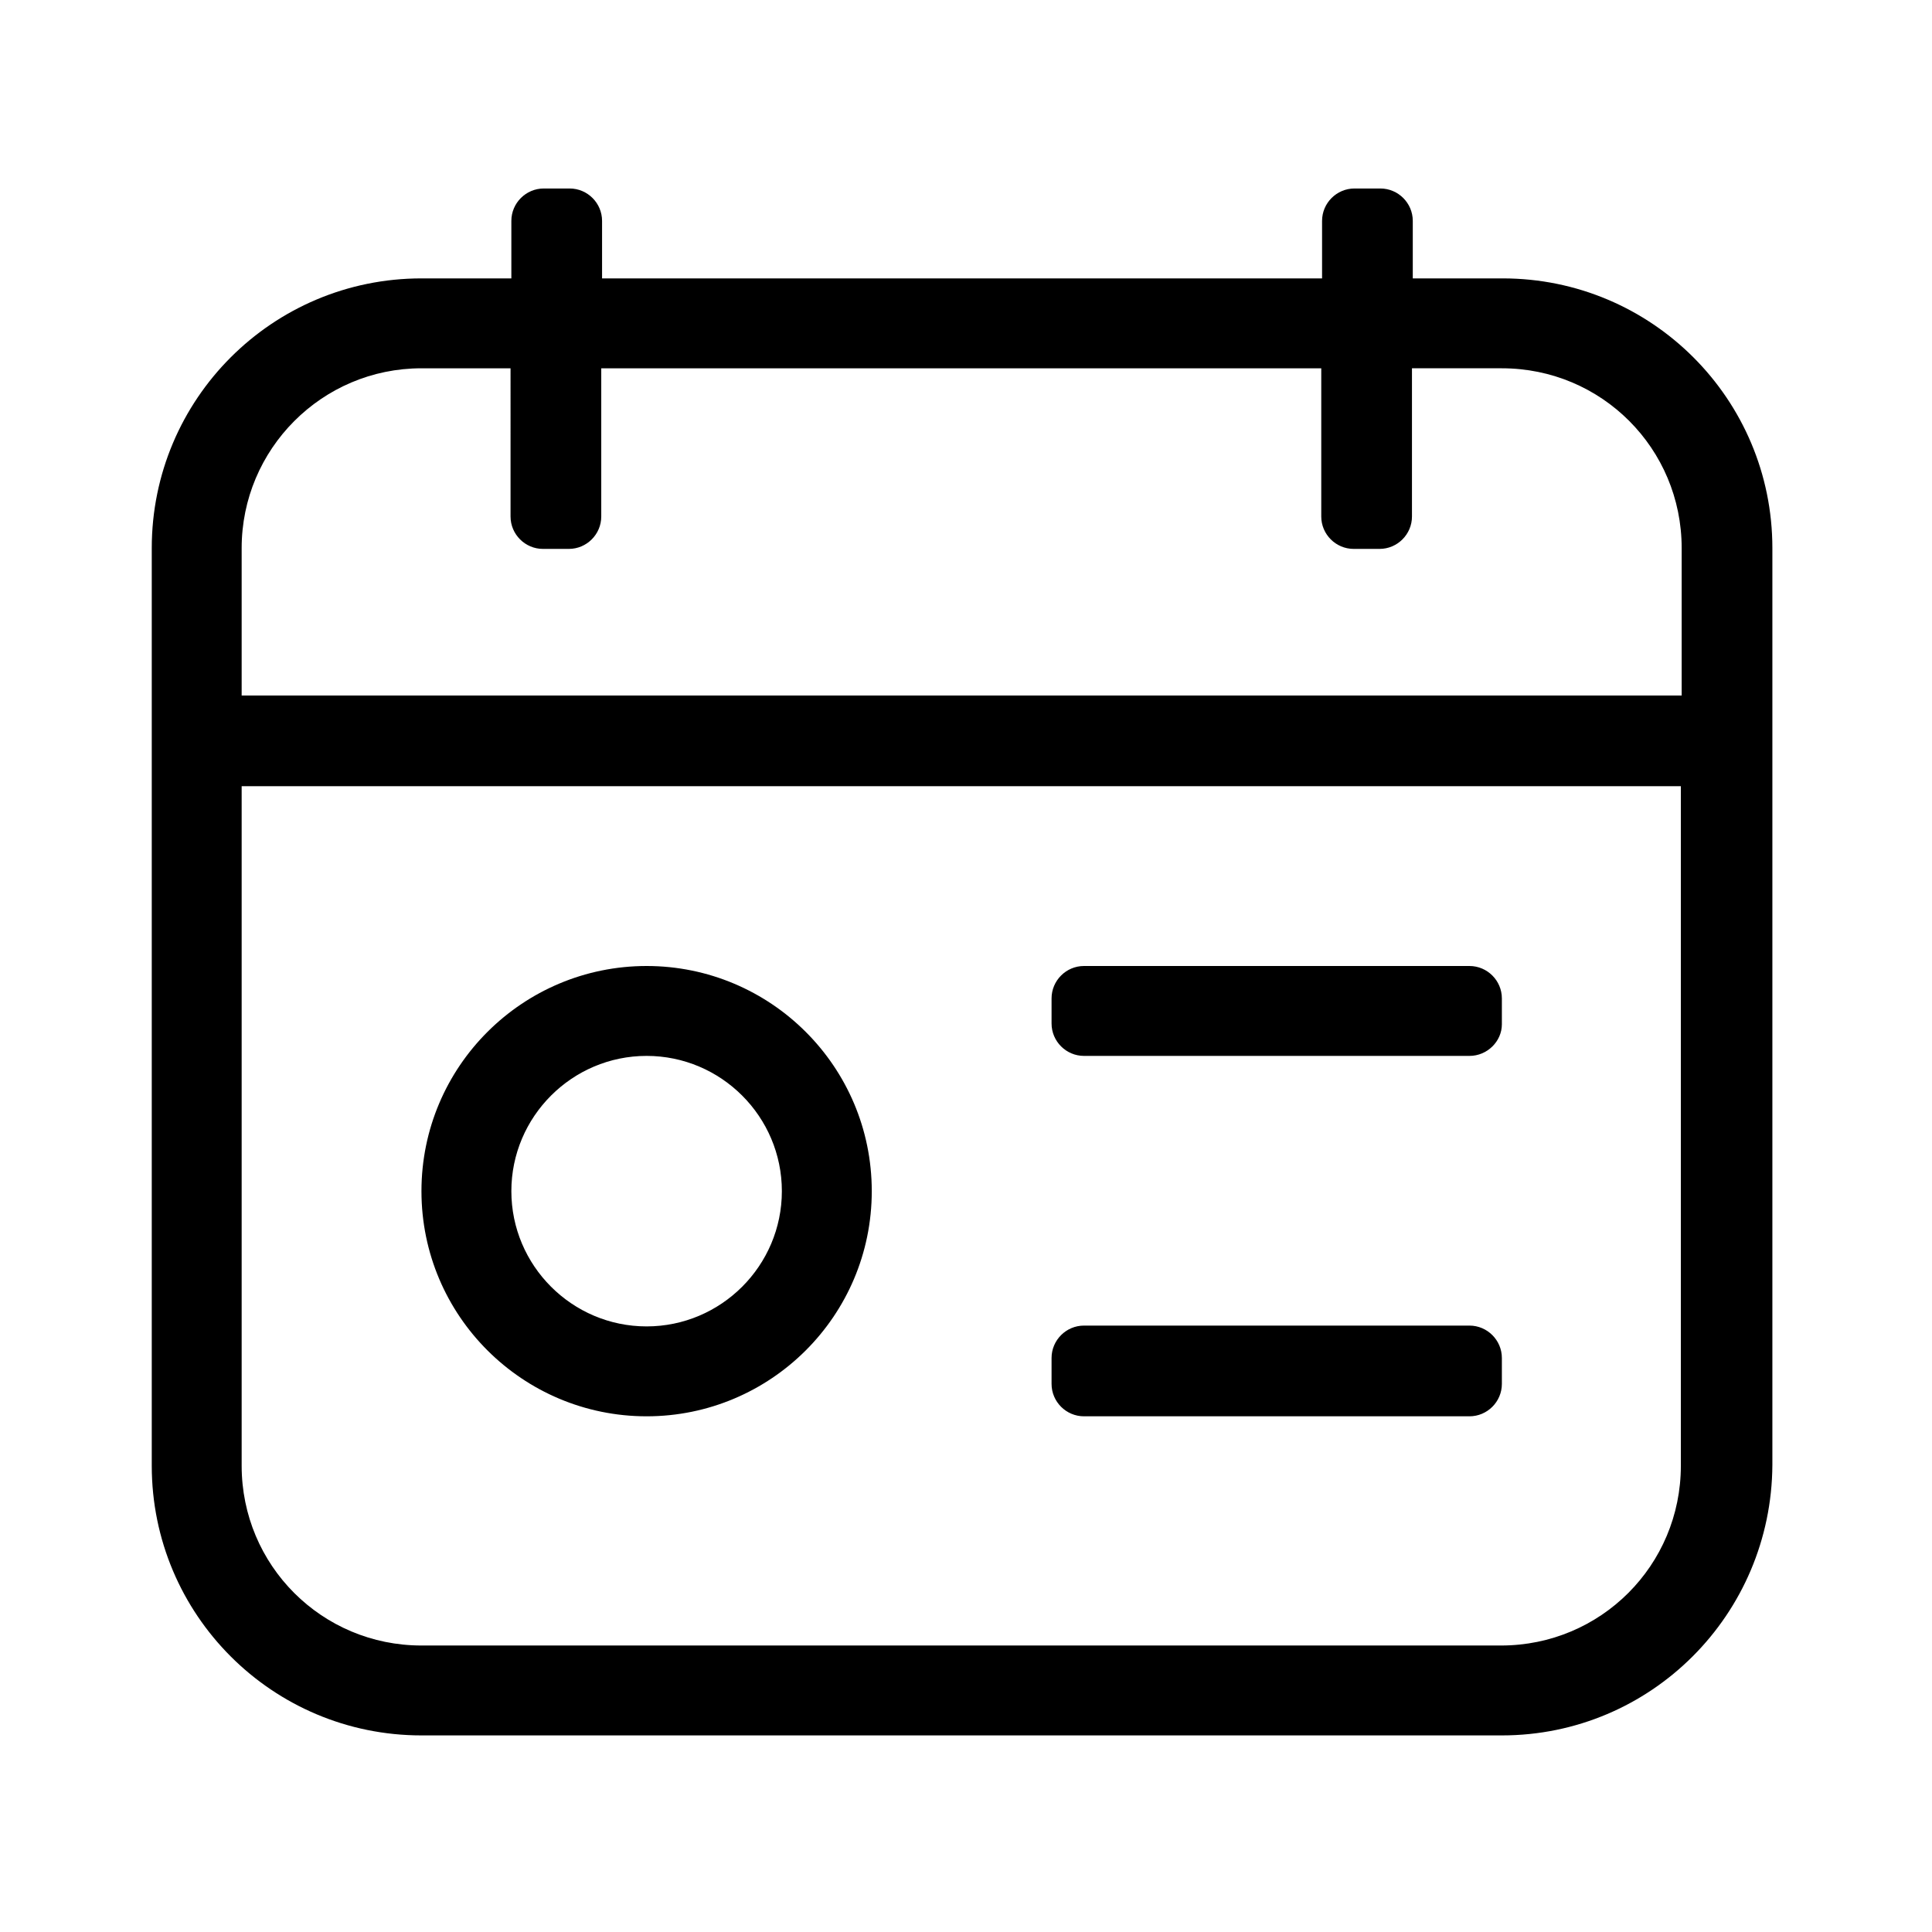 <svg t="1693125379161" class="icon" viewBox="0 0 1165 1024" version="1.1" xmlns="http://www.w3.org/2000/svg" p-id="12566" width="200" height="200"><path d="M905.629 975.954H254.139c-89.861 0-162.628-72.768-162.628-162.628V260c0-89.861 72.768-162.628 162.628-162.628h54.209V62.697c0-10.744 8.791-19.535 19.535-19.535h15.628c10.744 0 19.535 8.791 19.535 19.535v34.674h434.164V62.697c0-10.744 8.791-19.535 19.535-19.535h15.628c10.744 0 19.535 8.791 19.535 19.535v34.674h54.209c89.861 0 162.628 72.768 162.628 162.628v552.838c-0.488 90.349-73.256 163.117-163.117 163.117z m108.419-715.955c0-60.07-48.349-108.419-108.419-108.419h-54.209v89.372c0 10.744-8.791 19.535-19.535 19.535h-15.628c-10.744 0-19.535-8.791-19.535-19.535V151.581H362.558v89.372c0 10.744-8.791 19.535-19.535 19.535h-15.628c-10.744 0-19.535-8.791-19.535-19.535V151.581h-53.721c-60.07 0-108.419 48.837-108.419 108.419v88.884h868.327V260z m0 143.582H145.72v409.745c0 60.07 48.349 108.419 108.419 108.419h651.001c60.07 0 108.419-48.349 108.419-108.419V403.581z m-127.954 379.954H653.628c-10.744 0-19.535-8.791-19.535-19.535v-15.628c0-10.744 8.791-19.535 19.535-19.535h232.466c10.744 0 19.535 8.791 19.535 19.535v15.628c0 10.744-8.791 19.535-19.535 19.535z m0-217.326H653.628c-10.744 0-19.535-8.791-19.535-19.535V531.535c0-10.744 8.791-19.535 19.535-19.535h232.466c10.744 0 19.535 8.791 19.535 19.535v15.628c0 10.256-8.791 19.047-19.535 19.047zM389.907 783.535c-74.721 0-135.768-60.558-135.768-135.768S315.186 512 389.907 512s135.768 60.558 135.768 135.768-61.047 135.768-135.768 135.768z m0-217.326c-44.93 0-81.558 36.628-81.558 81.558s36.628 81.558 81.558 81.558 81.558-36.628 81.558-81.558-36.628-81.558-81.558-81.558z" p-id="12567"></path></svg>